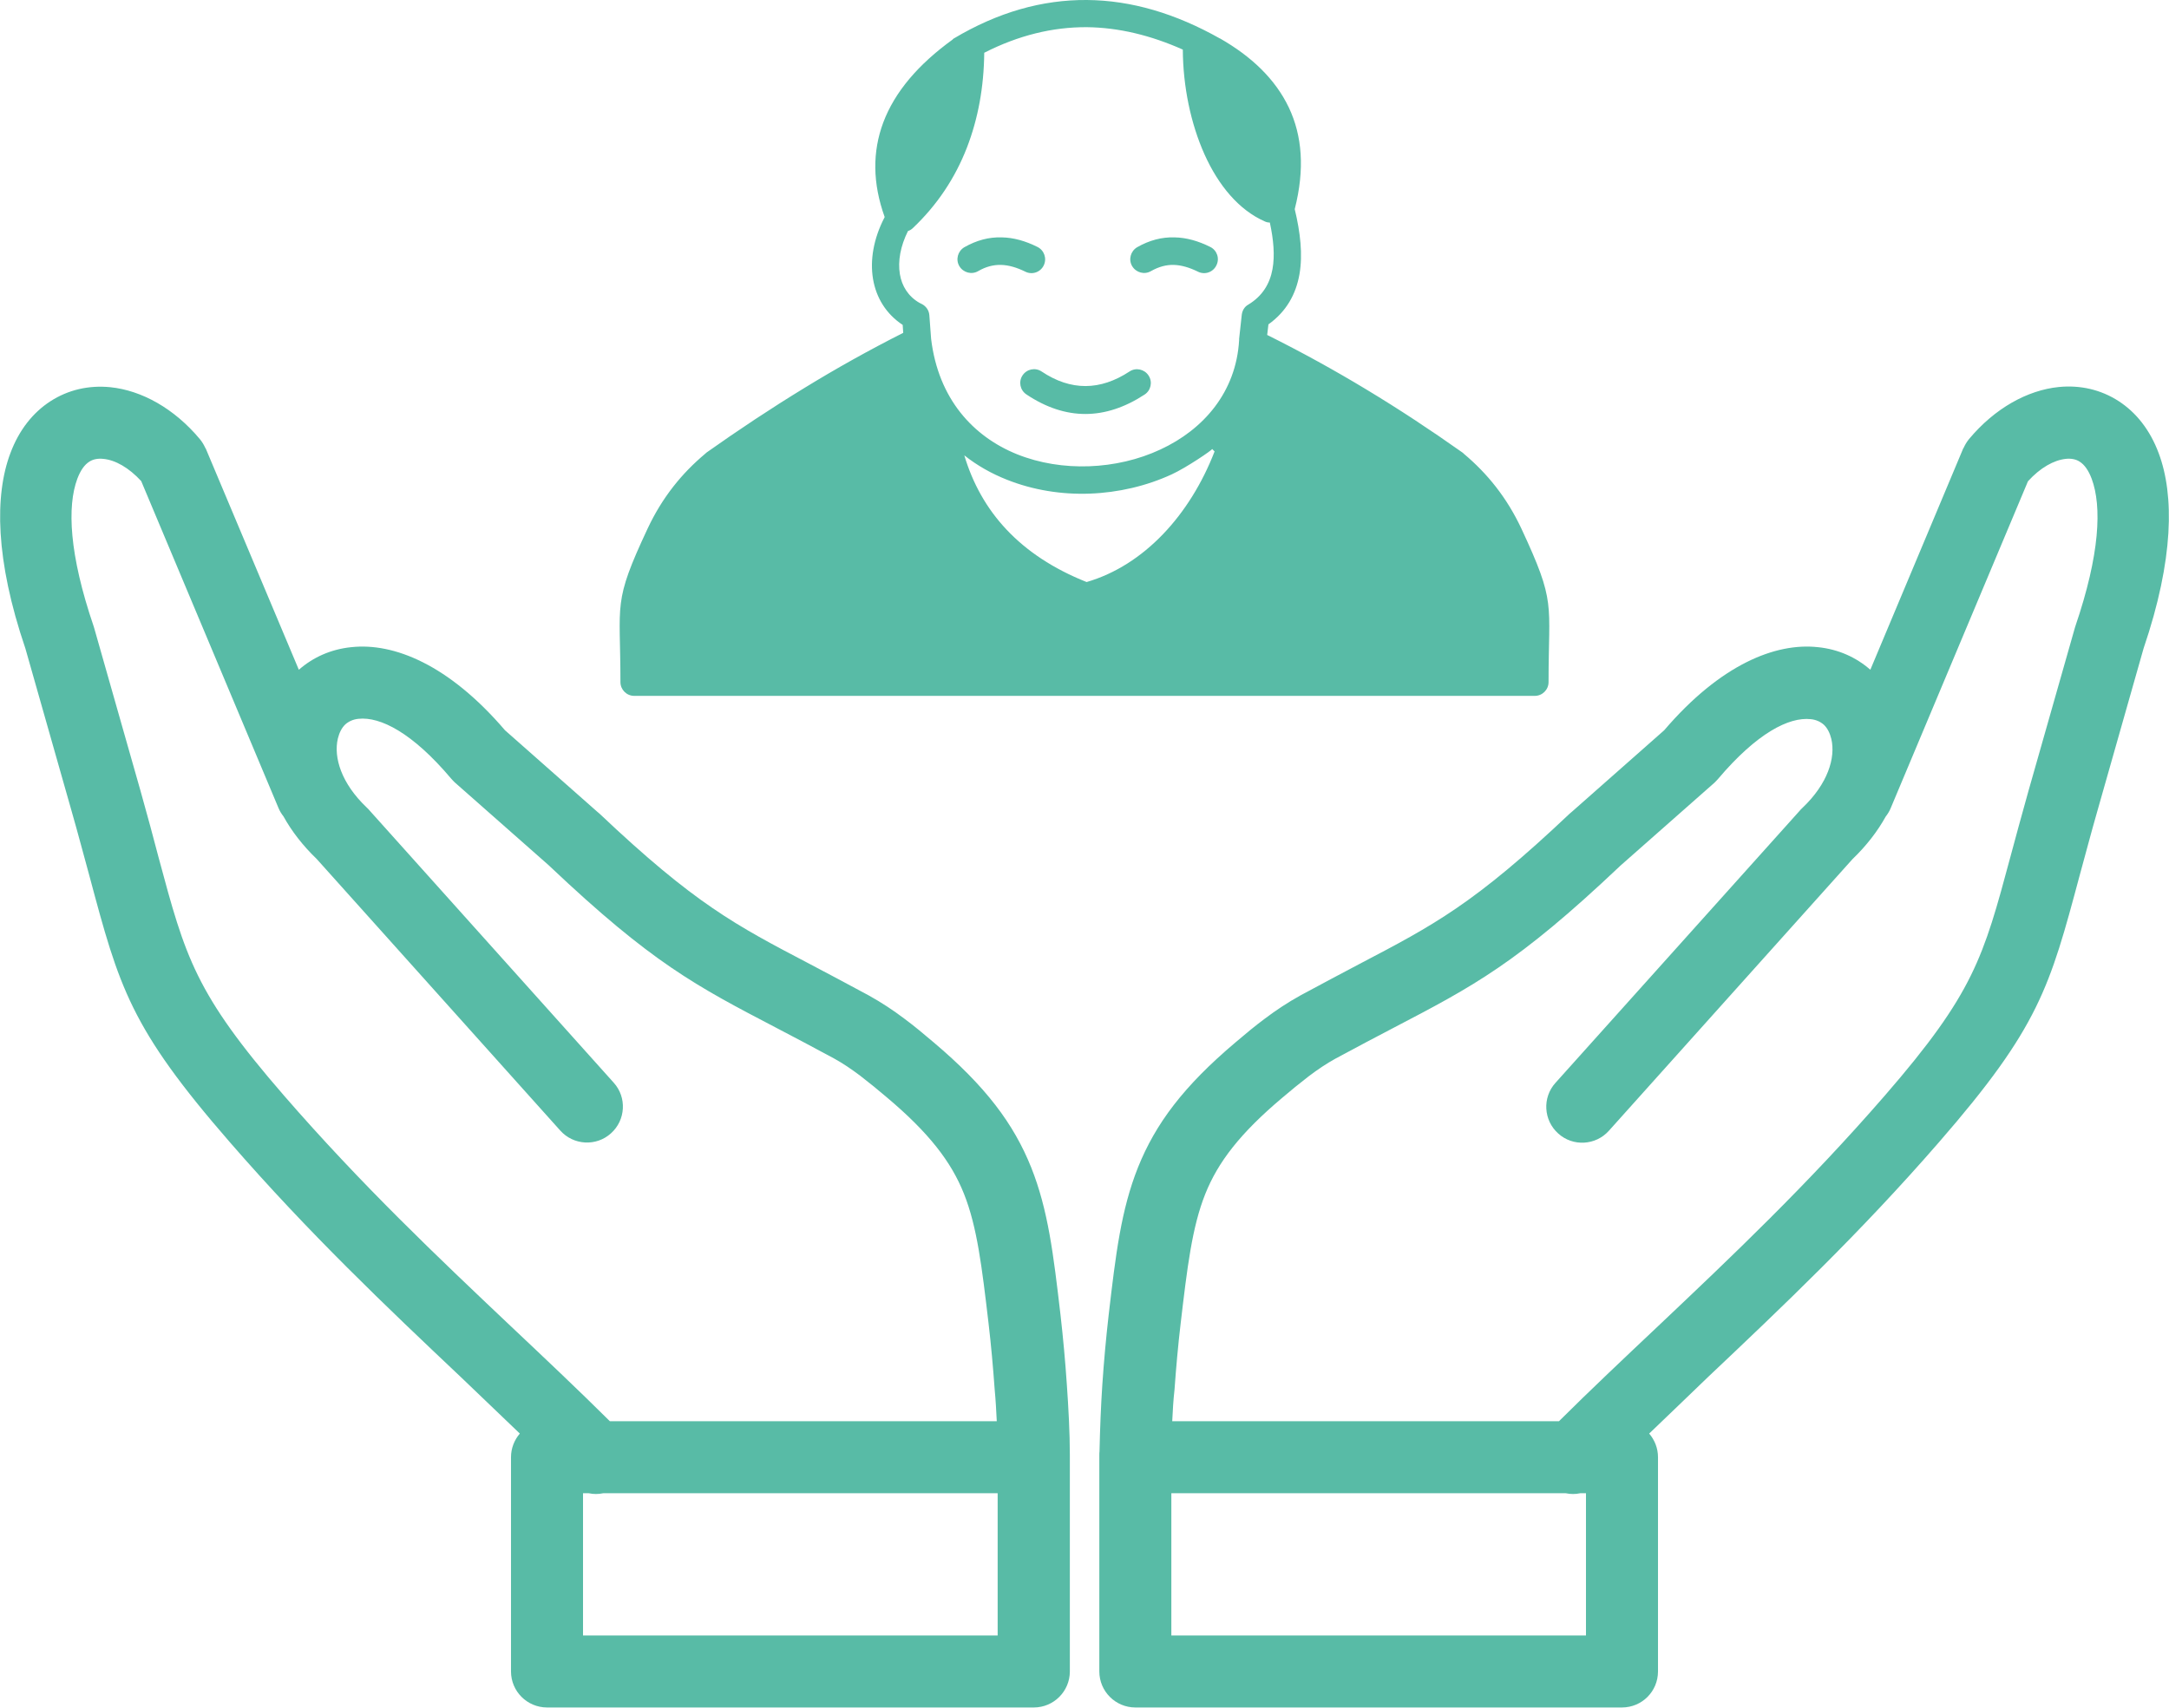 <?xml version="1.0" encoding="utf-8"?><svg version="1.1" id="Layer_1" xmlns="http://www.w3.org/2000/svg" xmlns:xlink="http://www.w3.org/1999/xlink" x="0px" y="0px" fill="#58bba6" viewBox="0 0 122.88 96.76" style="enable-background:new 0 0 122.88 96.76" xml:space="preserve"><style type="text/css">.st0{fill-rule:evenodd;clip-rule:evenodd;}</style><g><path class="st0" d="M89.53,84.61c-0.27,0.06-0.55,0.06-0.83,0H66.36v8.06h23.49v-8.06H89.53L89.53,84.61z M58.15,22.35 c-0.36-0.24-0.46-0.72-0.22-1.08c0.24-0.36,0.72-0.46,1.08-0.22c1.66,1.11,3.32,1.09,4.98,0c0.36-0.24,0.85-0.13,1.08,0.23 c0.24,0.36,0.13,0.85-0.23,1.08C62.62,23.81,60.38,23.84,58.15,22.35L58.15,22.35L58.15,22.35z M55.42,15.36 c-0.37,0.22-0.85,0.09-1.07-0.28c-0.22-0.37-0.09-0.85,0.28-1.07c0.7-0.4,1.4-0.58,2.11-0.56c0.69,0.01,1.37,0.21,2.03,0.54 c0.39,0.19,0.55,0.66,0.36,1.05c-0.19,0.39-0.66,0.55-1.05,0.35c-0.47-0.23-0.93-0.37-1.37-0.38C56.28,15,55.85,15.11,55.42,15.36 L55.42,15.36L55.42,15.36z M65.21,15.36c-0.37,0.22-0.85,0.09-1.07-0.28c-0.22-0.37-0.09-0.85,0.28-1.07 c0.7-0.4,1.4-0.58,2.11-0.56c0.69,0.01,1.37,0.21,2.03,0.54c0.39,0.19,0.55,0.66,0.35,1.05c-0.19,0.39-0.66,0.55-1.05,0.35 c-0.47-0.23-0.93-0.37-1.37-0.38C66.08,15,65.65,15.11,65.21,15.36L65.21,15.36L65.21,15.36z M71.79,18.98 c1.99,0.99,3.83,2.01,5.62,3.09c1.84,1.11,3.63,2.29,5.44,3.57c0.03,0.02,0.06,0.05,0.09,0.08c1.31,1.1,2.42,2.46,3.25,4.23 c1.98,4.25,1.54,4.14,1.54,8.7c0,0.43-0.35,0.78-0.78,0.78c-16.24,0-34.19,0-51.02,0c-0.43,0-0.78-0.35-0.78-0.78 c0-4.56-0.45-4.45,1.54-8.7c0.83-1.77,1.94-3.13,3.25-4.23c0.03-0.03,0.06-0.05,0.09-0.08c1.81-1.28,3.63-2.49,5.53-3.65 c1.81-1.11,3.67-2.15,5.61-3.13l-0.03-0.45c-0.94-0.62-1.5-1.54-1.68-2.6c-0.18-1.07,0.03-2.28,0.63-3.45l0.03-0.06 c-0.69-1.92-0.7-3.7-0.08-5.36c0.65-1.73,1.98-3.29,3.93-4.7C53.98,2.22,54,2.2,54.02,2.19l0,0c2.51-1.5,5.03-2.21,7.56-2.19 c2.52,0.02,5.03,0.77,7.53,2.18l0.01,0l0,0c1.78,1.02,3.13,2.3,3.9,3.92c0.75,1.59,0.91,3.48,0.33,5.75 c0.32,1.33,0.46,2.57,0.27,3.68c-0.2,1.14-0.74,2.12-1.76,2.85L71.79,18.98L71.79,18.98L71.79,18.98z M54.63,25.8 c0.95,3.18,3.14,5.67,6.93,7.18c3.26-0.95,5.86-3.81,7.25-7.4l-0.14-0.14c0.04,0.04-1.46,1.06-2.29,1.44 c-1.43,0.66-3.03,1.03-4.63,1.09c-1.61,0.06-3.23-0.2-4.71-0.79C56.18,26.84,55.36,26.38,54.63,25.8L54.63,25.8L54.63,25.8z M55.76,2.99c-0.02,1.95-0.35,3.74-0.98,5.37c-0.67,1.73-1.69,3.26-3.06,4.56c-0.08,0.08-0.18,0.14-0.28,0.17 c-0.43,0.86-0.58,1.71-0.46,2.44c0.11,0.68,0.48,1.27,1.11,1.63c0.02,0.01,0.07,0.04,0.14,0.07l0,0c0.23,0.12,0.4,0.35,0.42,0.63 l0.1,1.34c0.41,3.41,2.39,5.54,4.87,6.54c1.27,0.51,2.68,0.73,4.08,0.68c1.4-0.05,2.8-0.37,4.04-0.95c2.44-1.13,4.29-3.25,4.46-6.2 c0-0.02,0-0.05,0-0.07l0.15-1.37h0c0.03-0.23,0.15-0.45,0.37-0.57c0.81-0.49,1.22-1.19,1.37-2.01c0.14-0.77,0.06-1.67-0.15-2.64 c-0.1,0-0.2-0.02-0.3-0.07c-1.45-0.64-2.61-2.03-3.4-3.79c-0.78-1.74-1.22-3.85-1.23-5.94C65.19,2,63.38,1.56,61.57,1.54 C59.64,1.53,57.7,2,55.76,2.99L55.76,2.99L55.76,2.99z M66.41,80.53h21.91c1.76-1.75,3.69-3.57,5.65-5.42 c4.11-3.89,8.4-7.95,12.81-13.03c5.04-5.81,5.58-7.82,7.11-13.51c0.29-1.07,0.61-2.27,1.03-3.76l2.62-9.21l0.03-0.1 c1.4-4.1,1.51-6.81,0.93-8.37c-0.18-0.48-0.41-0.8-0.68-0.97c-0.21-0.14-0.49-0.19-0.78-0.16c-0.68,0.07-1.45,0.5-2.15,1.27 l-7.78,18.53c-0.07,0.17-0.17,0.33-0.28,0.47c-0.46,0.83-1.08,1.64-1.88,2.41l-13.8,15.39c-0.75,0.84-2.04,0.91-2.87,0.16 c-0.84-0.75-0.91-2.04-0.16-2.87l13.81-15.39c0.06-0.07,0.12-0.14,0.19-0.2c1.43-1.36,1.88-2.83,1.63-3.9 c-0.08-0.33-0.22-0.61-0.42-0.8c-0.19-0.17-0.44-0.29-0.75-0.32v0c-1.23-0.13-3.04,0.78-5.25,3.39l0,0 c-0.06,0.07-0.13,0.14-0.2,0.21l-5.35,4.72l-0.03,0.03c-5.79,5.48-8.28,6.78-12.82,9.15c-0.95,0.5-1.99,1.04-3.28,1.74 c-0.51,0.28-1.01,0.62-1.5,0.99c-0.52,0.4-1.02,0.81-1.49,1.21c-2.4,2.02-3.66,3.66-4.38,5.47c-0.75,1.88-1.02,4.17-1.39,7.31 c-0.15,1.27-0.26,2.52-0.35,3.77C66.47,79.34,66.44,79.94,66.41,80.53L66.41,80.53z M56.47,80.53H34.55 c-1.76-1.75-3.69-3.57-5.65-5.42c-4.11-3.89-8.4-7.95-12.81-13.03c-5.04-5.81-5.58-7.82-7.11-13.51C8.7,47.5,8.38,46.3,7.96,44.81 L5.34,35.6l-0.03-0.1c-1.4-4.1-1.51-6.81-0.93-8.37c0.18-0.48,0.41-0.8,0.68-0.97c0.21-0.14,0.49-0.19,0.78-0.16 C6.53,26.06,7.3,26.5,8,27.26l7.78,18.53c0.07,0.17,0.17,0.33,0.28,0.47c0.46,0.83,1.08,1.64,1.88,2.41l13.8,15.39 c0.75,0.84,2.04,0.91,2.87,0.16c0.84-0.75,0.91-2.04,0.16-2.87L20.96,45.95c-0.06-0.07-0.12-0.14-0.19-0.2 c-1.43-1.36-1.88-2.83-1.63-3.9c0.08-0.33,0.22-0.61,0.42-0.8c0.19-0.17,0.44-0.29,0.75-0.32v0c1.23-0.13,3.05,0.78,5.25,3.39l0,0 c0.06,0.07,0.13,0.14,0.2,0.21l5.35,4.72l0.03,0.03c5.79,5.48,8.28,6.78,12.82,9.15c0.95,0.5,1.99,1.04,3.28,1.74 c0.51,0.28,1.01,0.62,1.5,0.99c0.52,0.4,1.02,0.81,1.49,1.21c2.4,2.02,3.66,3.66,4.38,5.47c0.75,1.88,1.02,4.17,1.39,7.31 c0.15,1.27,0.26,2.52,0.35,3.77C56.41,79.34,56.44,79.94,56.47,80.53L56.47,80.53z M33.35,84.61c0.27,0.06,0.55,0.06,0.83,0h22.34 v8.06H33.03v-8.06H33.35L33.35,84.61z M29.45,81.23c-0.31,0.36-0.5,0.83-0.5,1.34v12.14c0,1.13,0.92,2.04,2.04,2.04h27.58 c1.13,0,2.04-0.92,2.04-2.04V82.46c0-1.3-0.08-2.7-0.17-4c-0.09-1.33-0.21-2.65-0.36-3.96c-0.4-3.43-0.7-5.94-1.66-8.35 c-0.99-2.47-2.58-4.6-5.53-7.09c-0.54-0.46-1.09-0.92-1.67-1.35c-0.61-0.46-1.27-0.9-2.01-1.31c-1.2-0.65-2.32-1.24-3.34-1.78 c-4.2-2.2-6.5-3.4-11.91-8.52c-0.04-0.04-0.09-0.08-0.13-0.11l-5.22-4.61c-3.19-3.73-6.31-4.97-8.7-4.71l-0.01,0v0 c-1.17,0.12-2.17,0.58-2.97,1.28L11.65,25.4l-0.01,0c-0.08-0.18-0.18-0.35-0.31-0.51c-1.46-1.75-3.31-2.77-5.08-2.95 c-1.21-0.12-2.38,0.14-3.4,0.8c-0.97,0.63-1.77,1.61-2.27,2.96c-0.88,2.35-0.86,6,0.86,11.05l2.6,9.15 c0.38,1.32,0.71,2.59,1.02,3.71c1.7,6.35,2.3,8.6,7.97,15.12c4.49,5.17,8.88,9.33,13.1,13.32C27.23,79.11,28.33,80.15,29.45,81.23 L29.45,81.23z M93.43,81.23c0.31,0.36,0.5,0.83,0.5,1.34v12.14c0,1.13-0.91,2.04-2.04,2.04H64.32c-1.13,0-2.04-0.92-2.04-2.04 V82.46c0-0.07,0-0.15,0.01-0.22c0.03-1.31,0.08-2.58,0.16-3.78c0.09-1.33,0.21-2.65,0.36-3.96c0.4-3.43,0.7-5.94,1.66-8.35 c0.99-2.47,2.58-4.6,5.53-7.09c0.54-0.46,1.09-0.92,1.67-1.35c0.61-0.46,1.27-0.9,2.01-1.31c1.2-0.65,2.32-1.24,3.34-1.78 c4.2-2.2,6.5-3.4,11.91-8.52c0.04-0.04,0.09-0.08,0.13-0.11l5.22-4.61c3.19-3.73,6.31-4.97,8.7-4.71l0.01,0v0 c1.17,0.12,2.17,0.58,2.97,1.28l5.27-12.56l0.01,0c0.08-0.18,0.18-0.35,0.31-0.51c1.46-1.75,3.31-2.77,5.08-2.95 c1.21-0.12,2.38,0.14,3.4,0.8c0.97,0.63,1.77,1.61,2.27,2.96c0.88,2.35,0.86,6-0.86,11.05l-2.6,9.15 c-0.38,1.32-0.71,2.59-1.02,3.71c-1.7,6.35-2.3,8.6-7.97,15.12c-4.49,5.17-8.88,9.33-13.1,13.32 C95.65,79.11,94.55,80.15,93.43,81.23L93.43,81.23z"/></g></svg>